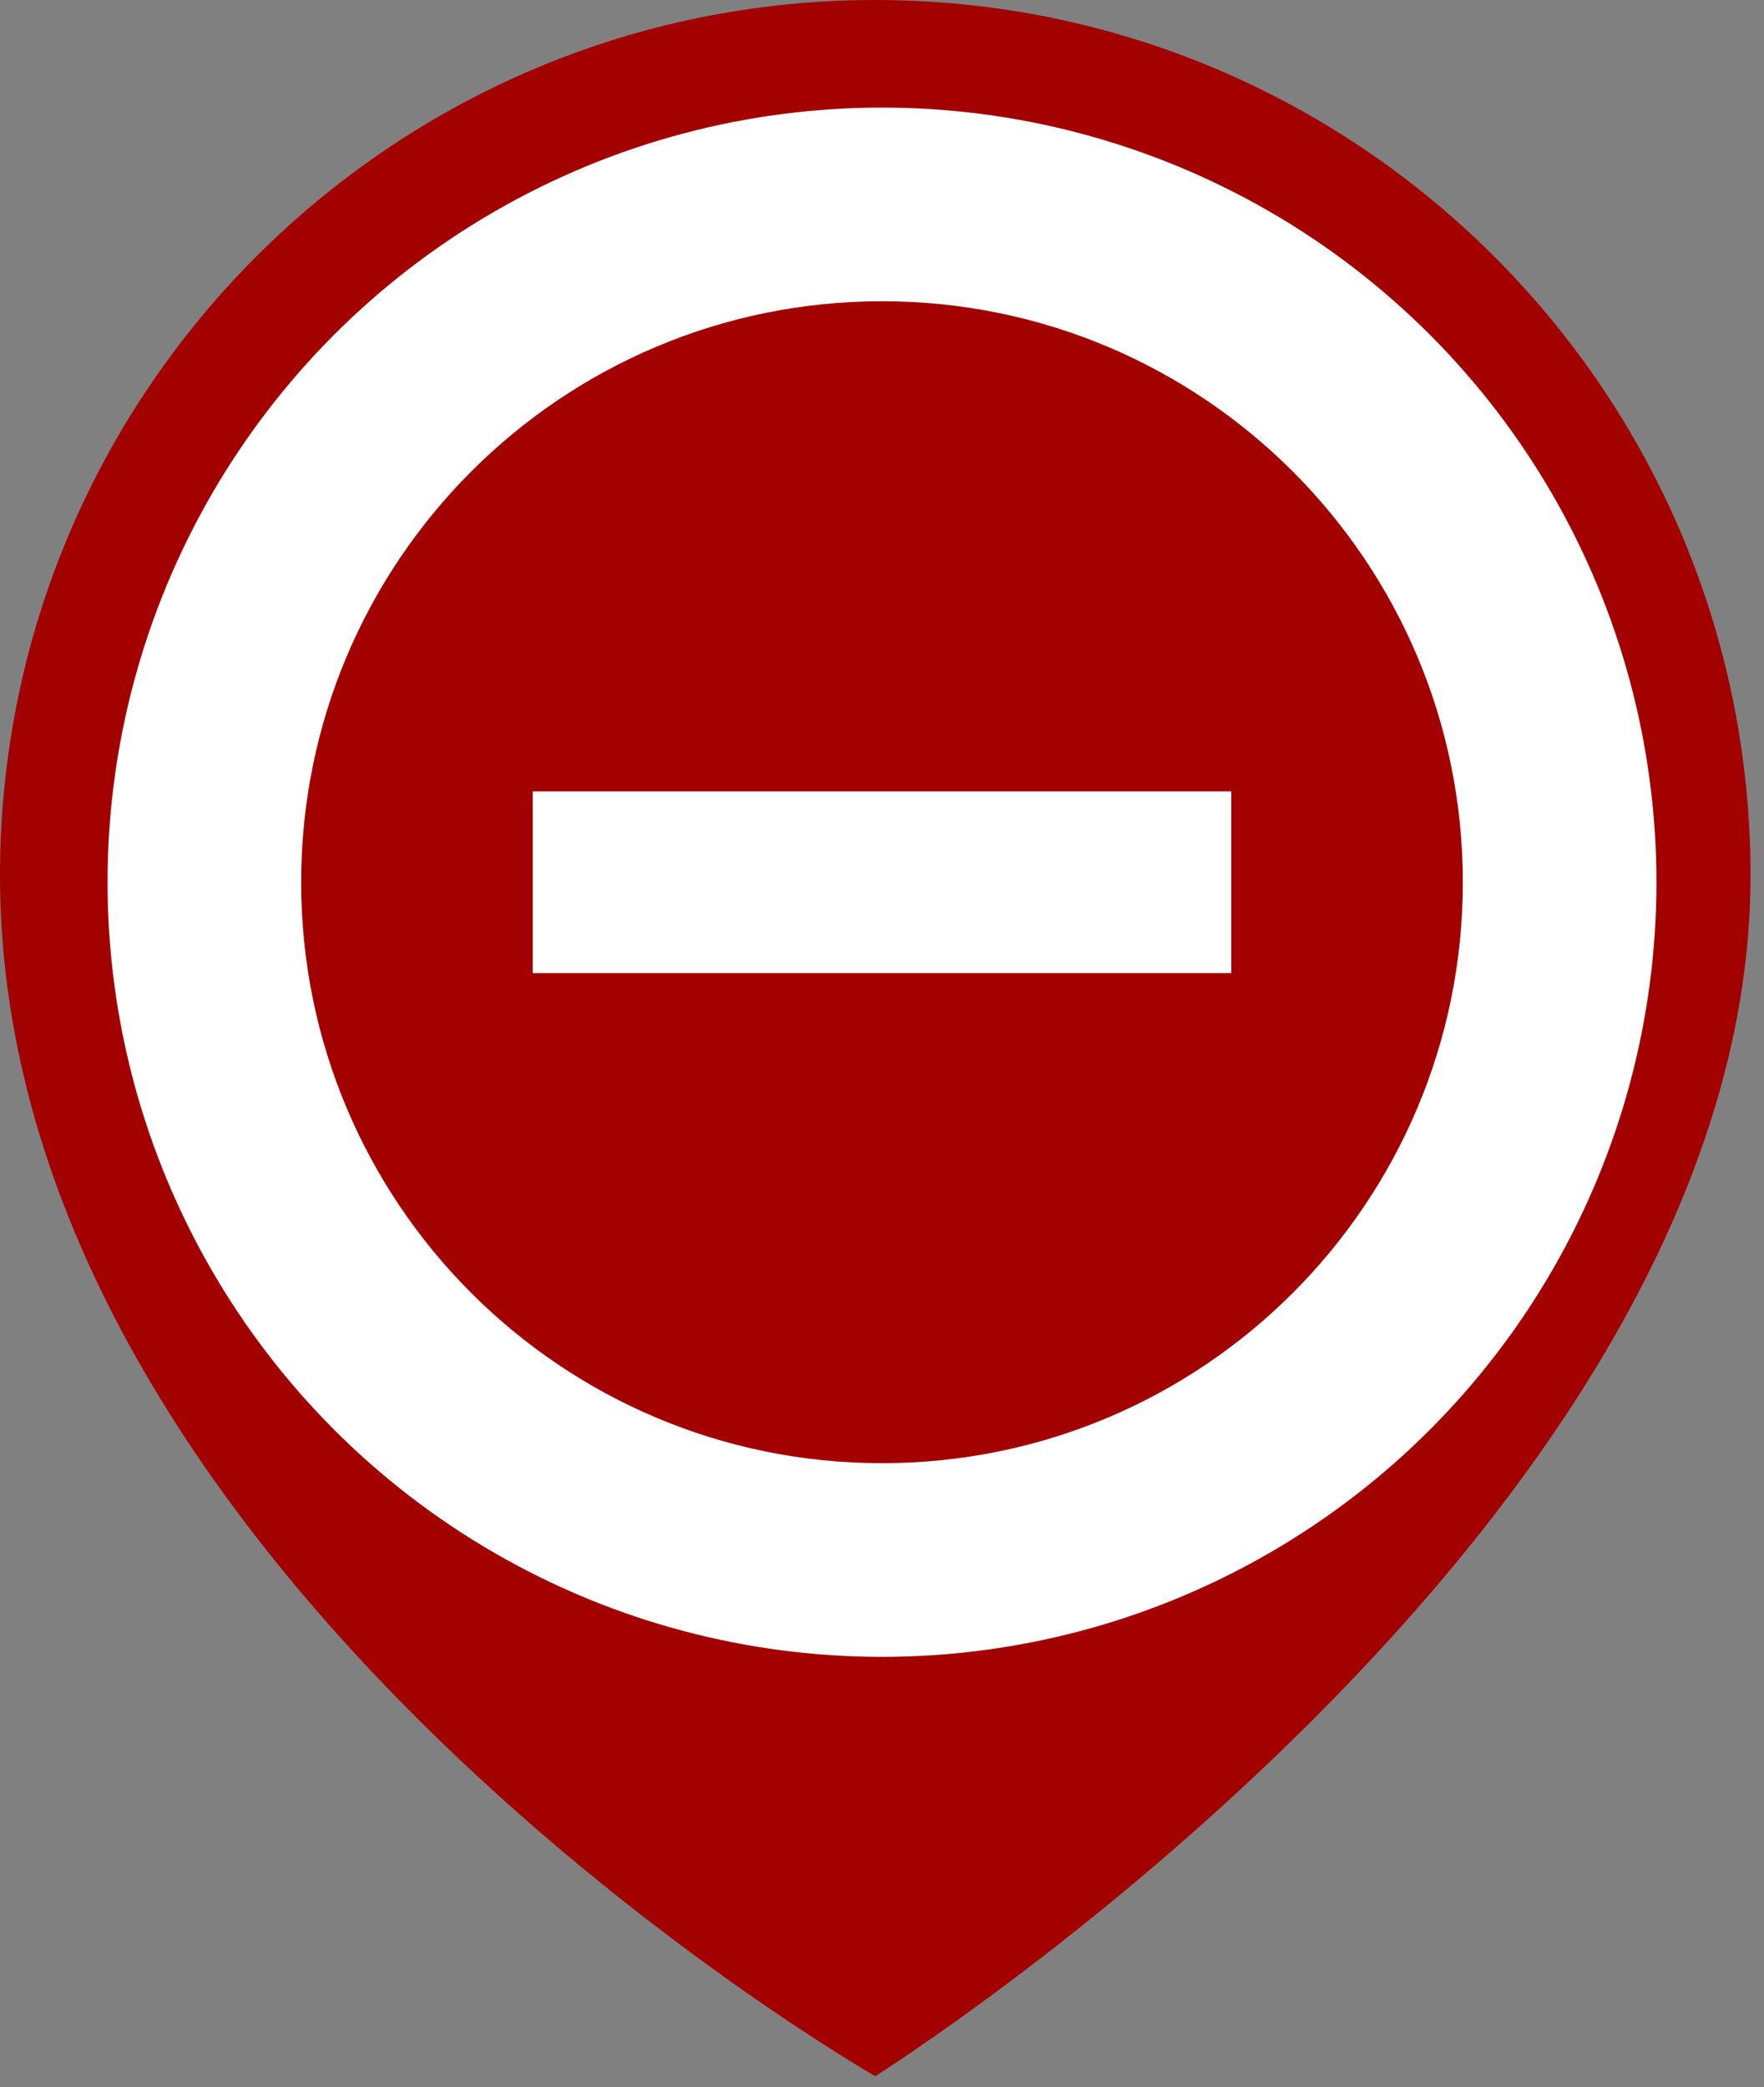 <svg width="82" height="97" viewBox="0 0 82 97" fill="none" xmlns="http://www.w3.org/2000/svg">
<rect x="0" y="0" width="82" height="97" fill="#808080" stroke="none"/>
<path d="M40.687 0C18.216 0 0 18.217 0 40.687C0 73.237 40.687 96.487 40.687 96.487C40.687 96.487 81.374 70.912 81.374 40.687C81.374 18.217 63.158 0 40.687 0Z" fill="#A30000"/>
<circle cx="41" cy="41" r="36" fill="white"/>
<path d="M41 14C26.088 14 14 26.09 14 41.003C14 55.91 26.088 67.999 41 67.999C55.913 67.999 68 55.91 68 41.003C68 26.09 55.913 14 41 14ZM57.235 45.222H24.765V36.78H57.235V45.222Z" fill="#A30000"/>
</svg>
